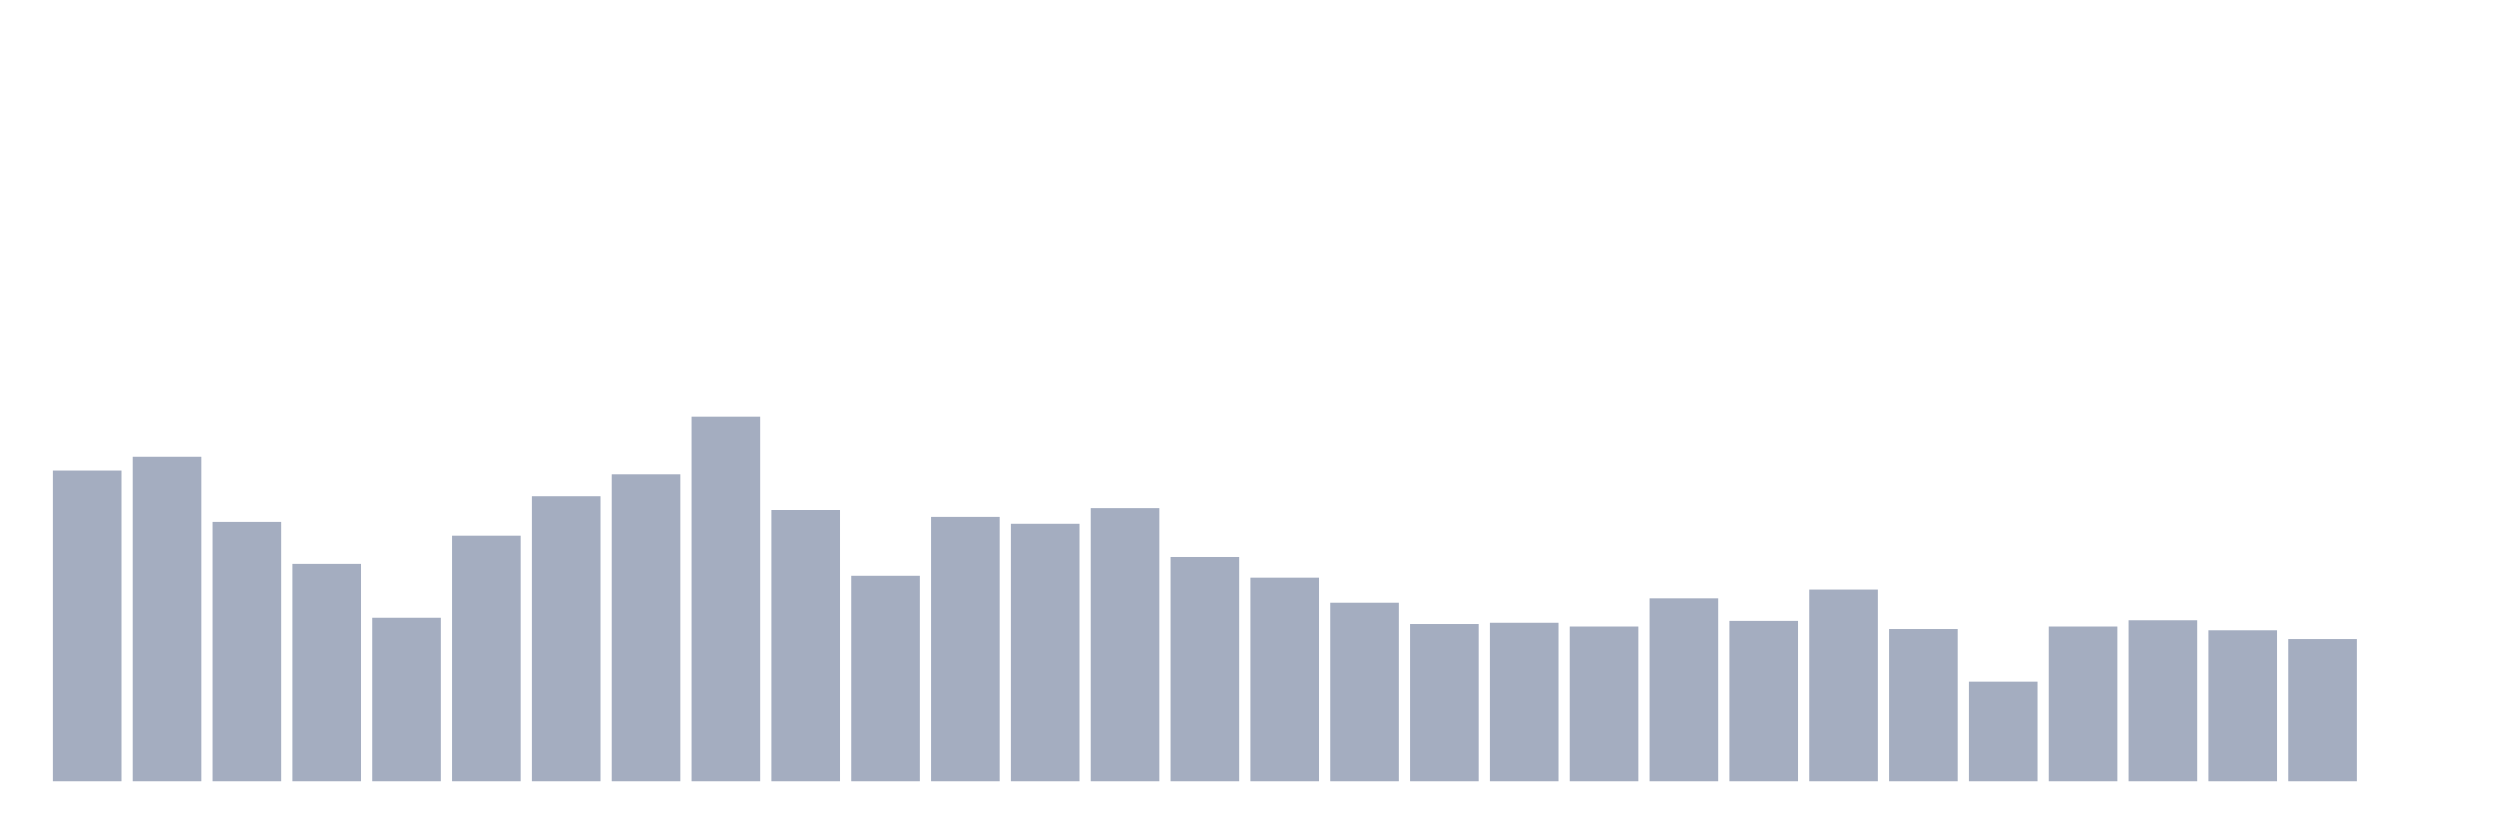 <svg xmlns="http://www.w3.org/2000/svg" viewBox="0 0 480 160"><g transform="translate(10,10)"><rect class="bar" x="0.153" width="13.175" y="80.344" height="59.656" fill="rgb(164,173,192)"></rect><rect class="bar" x="15.482" width="13.175" y="77.698" height="62.302" fill="rgb(164,173,192)"></rect><rect class="bar" x="30.81" width="13.175" y="90.206" height="49.794" fill="rgb(164,173,192)"></rect><rect class="bar" x="46.138" width="13.175" y="98.265" height="41.735" fill="rgb(164,173,192)"></rect><rect class="bar" x="61.466" width="13.175" y="108.608" height="31.392" fill="rgb(164,173,192)"></rect><rect class="bar" x="76.794" width="13.175" y="92.852" height="47.148" fill="rgb(164,173,192)"></rect><rect class="bar" x="92.123" width="13.175" y="85.275" height="54.725" fill="rgb(164,173,192)"></rect><rect class="bar" x="107.451" width="13.175" y="81.065" height="58.935" fill="rgb(164,173,192)"></rect><rect class="bar" x="122.779" width="13.175" y="70" height="70" fill="rgb(164,173,192)"></rect><rect class="bar" x="138.107" width="13.175" y="87.921" height="52.079" fill="rgb(164,173,192)"></rect><rect class="bar" x="153.436" width="13.175" y="100.55" height="39.45" fill="rgb(164,173,192)"></rect><rect class="bar" x="168.764" width="13.175" y="89.244" height="50.756" fill="rgb(164,173,192)"></rect><rect class="bar" x="184.092" width="13.175" y="90.567" height="49.433" fill="rgb(164,173,192)"></rect><rect class="bar" x="199.42" width="13.175" y="87.56" height="52.44" fill="rgb(164,173,192)"></rect><rect class="bar" x="214.748" width="13.175" y="96.942" height="43.058" fill="rgb(164,173,192)"></rect><rect class="bar" x="230.077" width="13.175" y="100.911" height="39.089" fill="rgb(164,173,192)"></rect><rect class="bar" x="245.405" width="13.175" y="105.722" height="34.278" fill="rgb(164,173,192)"></rect><rect class="bar" x="260.733" width="13.175" y="109.811" height="30.189" fill="rgb(164,173,192)"></rect><rect class="bar" x="276.061" width="13.175" y="109.57" height="30.43" fill="rgb(164,173,192)"></rect><rect class="bar" x="291.39" width="13.175" y="110.292" height="29.708" fill="rgb(164,173,192)"></rect><rect class="bar" x="306.718" width="13.175" y="104.88" height="35.12" fill="rgb(164,173,192)"></rect><rect class="bar" x="322.046" width="13.175" y="109.21" height="30.79" fill="rgb(164,173,192)"></rect><rect class="bar" x="337.374" width="13.175" y="103.196" height="36.804" fill="rgb(164,173,192)"></rect><rect class="bar" x="352.702" width="13.175" y="110.773" height="29.227" fill="rgb(164,173,192)"></rect><rect class="bar" x="368.031" width="13.175" y="120.876" height="19.124" fill="rgb(164,173,192)"></rect><rect class="bar" x="383.359" width="13.175" y="110.292" height="29.708" fill="rgb(164,173,192)"></rect><rect class="bar" x="398.687" width="13.175" y="109.089" height="30.911" fill="rgb(164,173,192)"></rect><rect class="bar" x="414.015" width="13.175" y="111.014" height="28.986" fill="rgb(164,173,192)"></rect><rect class="bar" x="429.344" width="13.175" y="112.698" height="27.302" fill="rgb(164,173,192)"></rect><rect class="bar" x="444.672" width="13.175" y="140" height="0" fill="rgb(164,173,192)"></rect></g></svg>